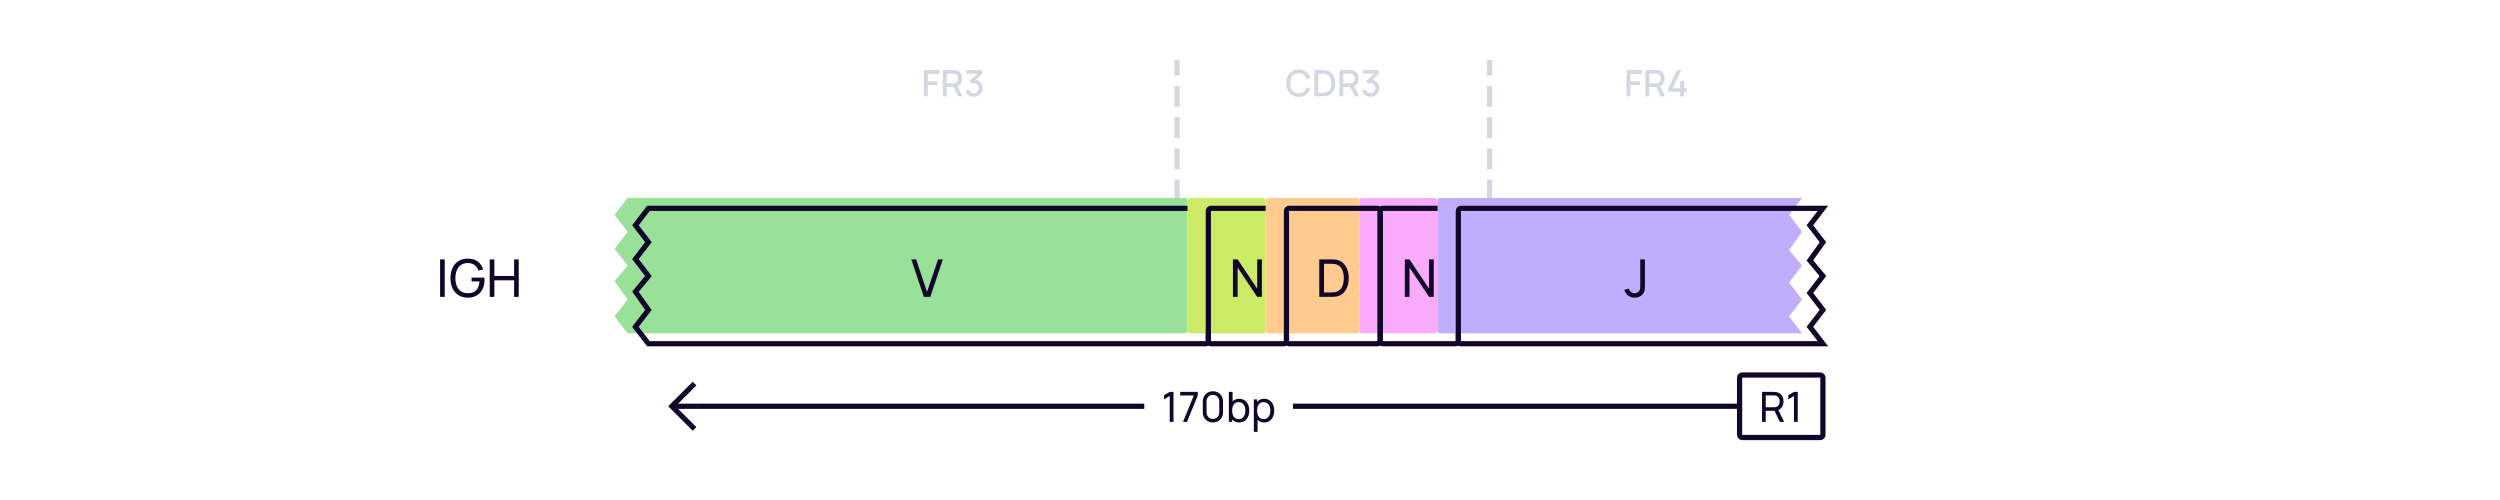 <svg width="960" height="192" viewBox="0 0 960 192" fill="none" xmlns="http://www.w3.org/2000/svg">
<rect width="960" height="192" fill="white"/>
<path d="M354.805 37H356.268V32.695H359.936V31.225H356.268V28.383H360.776V26.92H354.805V37ZM362.038 37H363.501V33.381H366.175L367.932 37H369.605L367.701 33.094C368.842 32.597 369.416 31.491 369.416 30.147C369.416 28.516 368.576 27.235 366.889 26.976C366.623 26.934 366.308 26.92 366.112 26.92H362.038V37ZM363.501 31.995V28.299H366.056C366.238 28.299 366.483 28.313 366.693 28.369C367.589 28.579 367.925 29.405 367.925 30.147C367.925 30.889 367.589 31.715 366.693 31.932C366.483 31.981 366.238 31.995 366.056 31.995H363.501ZM373.964 37.189C375.847 37.189 377.331 35.796 377.331 33.871C377.331 32.233 376.323 30.924 374.692 30.707L377.184 28.313V26.92H371.122V28.313H375.392L372.312 31.036L372.998 32.191C373.285 32.037 373.628 31.939 373.95 31.939C375.07 31.939 375.833 32.751 375.833 33.871C375.833 34.984 375.07 35.789 373.964 35.803C373.138 35.81 372.403 35.341 372.137 34.466L370.723 34.858C371.15 36.293 372.466 37.189 373.964 37.189Z" fill="#D3D7E0"/>
<path d="M624.593 37H626.056V32.695H629.724V31.225H626.056V28.383H630.564V26.92H624.593V37ZM631.826 37H633.289V33.381H635.963L637.72 37H639.393L637.489 33.094C638.63 32.597 639.204 31.491 639.204 30.147C639.204 28.516 638.364 27.235 636.677 26.976C636.411 26.934 636.096 26.92 635.9 26.92H631.826V37ZM633.289 31.995V28.299H635.844C636.026 28.299 636.271 28.313 636.481 28.369C637.377 28.579 637.713 29.405 637.713 30.147C637.713 30.889 637.377 31.715 636.481 31.932C636.271 31.981 636.026 31.995 635.844 31.995H633.289ZM645.201 37H646.685V35.243H647.686V33.857H646.685V31.127H645.201V33.857H642.324L645.6 26.92H643.927L640.651 33.857V35.243H645.201V37Z" fill="#D3D7E0"/>
<path d="M498.682 37.21C501.006 37.21 502.567 35.943 503.162 33.955L501.678 33.556C501.279 34.963 500.278 35.817 498.682 35.817C496.54 35.817 495.448 34.27 495.462 31.96C495.469 29.65 496.54 28.103 498.682 28.103C500.278 28.103 501.279 28.957 501.678 30.364L503.162 29.965C502.567 27.977 501.006 26.71 498.682 26.71C495.658 26.71 493.915 28.845 493.915 31.96C493.915 35.075 495.658 37.21 498.682 37.21ZM504.702 37H507.859C508.041 37 508.643 37 509.112 36.937C511.478 36.636 512.738 34.529 512.738 31.96C512.738 29.391 511.478 27.284 509.112 26.983C508.643 26.92 508.041 26.92 507.859 26.92H504.702V37ZM506.2 35.607V28.313H507.859C508.167 28.313 508.671 28.32 509.007 28.383C510.519 28.663 511.184 30.189 511.184 31.96C511.184 33.689 510.547 35.243 509.007 35.537C508.671 35.6 508.181 35.607 507.859 35.607H506.2ZM514.368 37H515.831V33.381H518.505L520.262 37H521.935L520.031 33.094C521.172 32.597 521.746 31.491 521.746 30.147C521.746 28.516 520.906 27.235 519.219 26.976C518.953 26.934 518.638 26.92 518.442 26.92H514.368V37ZM515.831 31.995V28.299H518.386C518.568 28.299 518.813 28.313 519.023 28.369C519.919 28.579 520.255 29.405 520.255 30.147C520.255 30.889 519.919 31.715 519.023 31.932C518.813 31.981 518.568 31.995 518.386 31.995H515.831ZM526.294 37.189C528.177 37.189 529.661 35.796 529.661 33.871C529.661 32.233 528.653 30.924 527.022 30.707L529.514 28.313V26.92H523.452V28.313H527.722L524.642 31.036L525.328 32.191C525.615 32.037 525.958 31.939 526.28 31.939C527.4 31.939 528.163 32.751 528.163 33.871C528.163 34.984 527.4 35.789 526.294 35.803C525.468 35.81 524.733 35.341 524.467 34.466L523.053 34.858C523.48 36.293 524.796 37.189 526.294 37.189Z" fill="#D3D7E0"/>
<path d="M168.998 114H170.778V99.6H168.998V114ZM179.609 114.3C183.819 114.3 186.059 111.39 186.059 107.44C186.059 107.32 186.049 106.87 186.019 106.59H181.079V108.06H184.139C183.919 110.93 182.479 112.62 179.699 112.6C176.479 112.58 174.849 110.25 174.869 106.8C174.889 103.35 176.479 100.99 179.699 101.01C181.749 101.02 183.139 102.14 183.749 103.88L185.549 103.51C184.799 100.92 182.829 99.31 179.609 99.31C175.579 99.31 172.979 102.21 172.979 106.8C172.979 111.44 175.639 114.3 179.609 114.3ZM188.056 114H189.836V107.64H197.416V114H199.196V99.6H197.416V105.95H189.836V99.6H188.056V114Z" fill="#110529"/>
<path d="M452 112V24" stroke="#D3D7E0" stroke-width="2" stroke-linecap="square" stroke-dasharray="6 6"/>
<path d="M363.209 114H365.792L370.813 99H368.896L364.48 112.021L360.126 99H358.188L363.209 114Z" fill="#110529"/>
<path d="M572 112V24" stroke="#D3D7E0" stroke-width="2" stroke-linecap="square" stroke-dasharray="6 6"/>
<g filter="url(#filter0_i_6281_38304)">
<path fill-rule="evenodd" clip-rule="evenodd" d="M257.6 80H249L244 86.5L249 93L244 99.5L249 106L244 112L249 119L244 125.5L249 132H257.6H258H462.4C462.96 132 463.24 132 463.454 131.891C463.642 131.795 463.795 131.642 463.891 131.454C464 131.24 464 130.96 464 130.4V125.5V119V112V106V99.5V93V86.5V81.6C464 81.04 464 80.76 463.891 80.546C463.795 80.358 463.642 80.205 463.454 80.109C463.24 80 462.96 80 462.4 80H258H257.6Z" fill="#99E099"/>
</g>
<path d="M249 80V79H248.508L248.207 79.39L249 80ZM244 86.5L243.207 85.89L242.738 86.5L243.207 87.11L244 86.5ZM249 93L249.793 93.61L250.262 93L249.793 92.39L249 93ZM244 99.5L243.207 98.89L242.738 99.5L243.207 100.11L244 99.5ZM249 106L249.768 106.64L250.281 106.025L249.793 105.39L249 106ZM244 112L243.232 111.36L242.737 111.953L243.186 112.581L244 112ZM249 119L249.793 119.61L250.245 119.022L249.814 118.419L249 119ZM244 125.5L243.207 124.89L242.738 125.5L243.207 126.11L244 125.5ZM249 132L248.207 132.61L248.508 133H249V132ZM463.454 131.891L463.908 132.782L463.908 132.782L463.454 131.891ZM463.891 131.454L463 131L463.891 131.454ZM463.891 80.546L463 81V81L463.891 80.546ZM463.454 80.109L463.908 79.218V79.218L463.454 80.109ZM249 81H257.6V79H249V81ZM244.793 87.11L249.793 80.61L248.207 79.39L243.207 85.89L244.793 87.11ZM249.793 92.39L244.793 85.89L243.207 87.11L248.207 93.61L249.793 92.39ZM244.793 100.11L249.793 93.61L248.207 92.39L243.207 98.89L244.793 100.11ZM249.793 105.39L244.793 98.89L243.207 100.11L248.207 106.61L249.793 105.39ZM244.768 112.64L249.768 106.64L248.232 105.36L243.232 111.36L244.768 112.64ZM249.814 118.419L244.814 111.419L243.186 112.581L248.186 119.581L249.814 118.419ZM244.793 126.11L249.793 119.61L248.207 118.39L243.207 124.89L244.793 126.11ZM249.793 131.39L244.793 124.89L243.207 126.11L248.207 132.61L249.793 131.39ZM257.6 131H249V133H257.6V131ZM257.6 133H258V131H257.6V133ZM258 133H462.4V131H258V133ZM462.4 133C462.664 133 462.921 133.001 463.138 132.983C463.367 132.964 463.637 132.92 463.908 132.782L463 131C463.058 130.971 463.08 130.981 462.975 130.99C462.859 130.999 462.697 131 462.4 131V133ZM463.908 132.782C464.284 132.59 464.59 132.284 464.782 131.908L463 131L463 131L463.908 132.782ZM464.782 131.908C464.92 131.637 464.964 131.367 464.983 131.138C465.001 130.921 465 130.664 465 130.4H463C463 130.697 462.999 130.859 462.99 130.975C462.981 131.08 462.971 131.058 463 131L464.782 131.908ZM465 130.4V125.5H463V130.4H465ZM465 125.5V119H463V125.5H465ZM465 119V112H463V119H465ZM465 112V106H463V112H465ZM465 106V99.5H463V106H465ZM465 99.5V93H463V99.5H465ZM465 93V86.5H463V93H465ZM465 86.5V81.6H463V86.5H465ZM465 81.6C465 81.337 465.001 81.079 464.983 80.862C464.964 80.633 464.92 80.363 464.782 80.092L463 81C462.971 80.942 462.981 80.92 462.99 81.025C462.999 81.141 463 81.303 463 81.6H465ZM464.782 80.092C464.59 79.716 464.284 79.41 463.908 79.218L463 81V81L464.782 80.092ZM463.908 79.218C463.637 79.08 463.367 79.036 463.138 79.017C462.921 78.999 462.664 79 462.4 79V81C462.697 81 462.859 81.001 462.975 81.01C463.08 81.019 463.058 81.029 463 81L463.908 79.218ZM462.4 79H258V81H462.4V79ZM258 79H257.6V81H258V79Z" fill="#110529"/>
<path d="M354.758 114H357.238L362.058 99.6H360.208L355.978 112.11L351.788 99.6H349.938L354.758 114Z" fill="#110529"/>
<g filter="url(#filter1_i_6281_38304)">
<rect x="464" y="80" width="30" height="52" rx="1" fill="#CBEB67"/>
</g>
<rect x="464" y="80" width="30" height="52" rx="1" stroke="#110529" stroke-width="2" stroke-linecap="round"/>
<g filter="url(#filter2_i_6281_38304)">
<rect x="530" y="80" width="30" height="52" rx="1" fill="#FAAAFA"/>
</g>
<rect x="530" y="80" width="30" height="52" rx="1" stroke="#110529" stroke-width="2" stroke-linecap="round"/>
<g filter="url(#filter3_i_6281_38304)">
<rect x="494" y="80" width="36" height="52" rx="1" fill="#FFCB8F"/>
</g>
<rect x="494" y="80" width="36" height="52" rx="1" stroke="#110529" stroke-width="2" stroke-linecap="round"/>
<path d="M473.447 114H475.247V102.74L482.757 114H484.557V99.6H482.757V110.85L475.247 99.6H473.447V114Z" fill="#110529"/>
<path d="M539.447 114H541.247V102.74L548.757 114H550.557V99.6H548.757V110.85L541.247 99.6H539.447V114Z" fill="#110529"/>
<path d="M506.593 114H511.033C511.303 114 512.183 114 512.853 113.91C516.183 113.47 517.913 110.48 517.913 106.8C517.913 103.13 516.183 100.13 512.853 99.69C512.173 99.6 511.313 99.6 511.033 99.6H506.593V114ZM508.423 112.3V101.3H511.033C511.513 101.3 512.233 101.32 512.703 101.41C515.033 101.83 516.023 104.08 516.023 106.8C516.023 109.47 515.063 111.76 512.703 112.19C512.233 112.28 511.533 112.3 511.033 112.3H508.423Z" fill="#110529"/>
<g filter="url(#filter4_i_6281_38304)">
<path d="M700 132L561.6 132C561.04 132 560.76 132 560.546 131.891C560.358 131.795 560.205 131.642 560.109 131.454C560 131.24 560 130.96 560 130.4V106V81.6C560 81.04 560 80.76 560.109 80.546C560.205 80.358 560.358 80.205 560.546 80.109C560.76 80 561.04 80 561.6 80L700 80L695 86.5L700 93L695 100L700 106L695 112.5L700 119L695 125.5L700 132Z" fill="#C1ADFF"/>
</g>
<path d="M700 132L561.6 132C561.04 132 560.76 132 560.546 131.891C560.358 131.795 560.205 131.642 560.109 131.454C560 131.24 560 130.96 560 130.4V106V81.6C560 81.04 560 80.76 560.109 80.546C560.205 80.358 560.358 80.205 560.546 80.109C560.76 80 561.04 80 561.6 80L700 80L695 86.5L700 93L695 100L700 106L695 112.5L700 119L695 125.5L700 132Z" stroke="#110529" stroke-width="2" stroke-linecap="round"/>
<path d="M627.744 114.29C629.194 114.29 630.454 113.7 631.184 112.43C631.714 111.51 631.654 110.72 631.654 109.48V99.6H629.854V109.48C629.854 110.37 629.854 110.99 629.594 111.51C629.204 112.29 628.384 112.6 627.704 112.6C626.634 112.6 625.724 111.83 625.514 110.85L623.744 111.27C624.254 113.11 625.724 114.29 627.744 114.29Z" fill="#110529"/>
<path d="M258 156L257.293 156.707L256.586 156L257.293 155.293L258 156ZM265.293 147.293L266 146.586L267.414 148L266.707 148.707L265.293 147.293ZM266.707 163.293L267.414 164L266 165.414L265.293 164.707L266.707 163.293ZM268 157L258 157L258 155L268 155L268 157ZM257.293 155.293L265.293 147.293L266.707 148.707L258.707 156.707L257.293 155.293ZM258.707 155.293L266.707 163.293L265.293 164.707L257.293 156.707L258.707 155.293Z" fill="#110529"/>
<path d="M439.5 156H268" stroke="#110529" stroke-width="2"/>
<rect width="57" height="20" transform="translate(439.5 146)" fill="white"/>
<path d="M449.175 162H450.623V150.48H449.175L447.007 151.776V153.368L449.175 152.056V162ZM454.275 162H455.811L459.947 151.848V150.48H453.187V151.848H458.419L454.275 162ZM465.758 162.24C467.998 162.24 469.646 160.592 469.646 158.352V154.128C469.646 151.888 467.998 150.24 465.758 150.24C463.518 150.24 461.87 151.888 461.87 154.128V158.352C461.87 160.592 463.518 162.24 465.758 162.24ZM463.318 158.432V154.04C463.318 152.688 464.406 151.6 465.758 151.6C467.11 151.6 468.198 152.688 468.198 154.04V158.432C468.198 159.784 467.11 160.872 465.758 160.872C464.406 160.872 463.318 159.784 463.318 158.432ZM475.854 162.24C478.27 162.24 479.726 160.264 479.726 157.672C479.726 155.08 478.262 153.12 475.862 153.12C474.782 153.12 473.926 153.496 473.31 154.144V150.48H471.878V162H473.15V161.024C473.782 161.784 474.686 162.24 475.854 162.24ZM473.15 157.672C473.15 155.76 473.95 154.424 475.638 154.424C477.398 154.424 478.214 155.848 478.214 157.672C478.214 159.512 477.382 160.936 475.678 160.936C473.934 160.936 473.15 159.568 473.15 157.672ZM485.447 162.24C487.863 162.24 489.319 160.264 489.319 157.672C489.319 155.08 487.855 153.12 485.455 153.12C484.279 153.12 483.375 153.568 482.743 154.328V153.36H481.471V165.84H482.903V161.2C483.519 161.856 484.375 162.24 485.447 162.24ZM482.743 157.672C482.743 155.76 483.543 154.424 485.231 154.424C486.991 154.424 487.807 155.848 487.807 157.672C487.807 159.512 486.975 160.936 485.271 160.936C483.527 160.936 482.743 159.568 482.743 157.672Z" fill="#110529"/>
<path d="M668 156H496.5" stroke="#110529" stroke-width="2"/>
<rect x="668" y="144" width="32" height="24" rx="1" fill="white"/>
<path d="M676.62 162H678.044V157.744H681.412L683.476 162H685.108L682.884 157.432C684.188 156.888 684.868 155.632 684.868 154.112C684.868 152.28 683.884 150.832 682.02 150.544C681.724 150.496 681.396 150.48 681.172 150.48H676.62V162ZM678.044 156.392V151.832H681.124C681.324 151.832 681.604 151.848 681.844 151.904C682.948 152.152 683.412 153.152 683.412 154.112C683.412 155.072 682.948 156.072 681.844 156.32C681.604 156.376 681.324 156.392 681.124 156.392H678.044ZM688.878 162H690.326V150.48H688.878L686.71 151.776V153.368L688.878 152.056V162Z" fill="#110529"/>
<rect x="668" y="144" width="32" height="24" rx="1" stroke="#110529" stroke-width="2"/>
<defs>
<filter id="filter0_i_6281_38304" x="242.737" y="79" width="222.263" height="54" filterUnits="userSpaceOnUse" color-interpolation-filters="sRGB">
<feFlood flood-opacity="0" result="BackgroundImageFix"/>
<feBlend mode="normal" in="SourceGraphic" in2="BackgroundImageFix" result="shape"/>
<feColorMatrix in="SourceAlpha" type="matrix" values="0 0 0 0 0 0 0 0 0 0 0 0 0 0 0 0 0 0 127 0" result="hardAlpha"/>
<feOffset dx="-8" dy="-4"/>
<feComposite in2="hardAlpha" operator="arithmetic" k2="-1" k3="1"/>
<feColorMatrix type="matrix" values="0 0 0 0 0.067 0 0 0 0 0.02 0 0 0 0 0.161 0 0 0 0.16 0"/>
<feBlend mode="normal" in2="shape" result="effect1_innerShadow_6281_38304"/>
</filter>
<filter id="filter1_i_6281_38304" x="463" y="79" width="32" height="54" filterUnits="userSpaceOnUse" color-interpolation-filters="sRGB">
<feFlood flood-opacity="0" result="BackgroundImageFix"/>
<feBlend mode="normal" in="SourceGraphic" in2="BackgroundImageFix" result="shape"/>
<feColorMatrix in="SourceAlpha" type="matrix" values="0 0 0 0 0 0 0 0 0 0 0 0 0 0 0 0 0 0 127 0" result="hardAlpha"/>
<feOffset dx="-8" dy="-4"/>
<feComposite in2="hardAlpha" operator="arithmetic" k2="-1" k3="1"/>
<feColorMatrix type="matrix" values="0 0 0 0 0.067 0 0 0 0 0.02 0 0 0 0 0.161 0 0 0 0.16 0"/>
<feBlend mode="normal" in2="shape" result="effect1_innerShadow_6281_38304"/>
</filter>
<filter id="filter2_i_6281_38304" x="529" y="79" width="32" height="54" filterUnits="userSpaceOnUse" color-interpolation-filters="sRGB">
<feFlood flood-opacity="0" result="BackgroundImageFix"/>
<feBlend mode="normal" in="SourceGraphic" in2="BackgroundImageFix" result="shape"/>
<feColorMatrix in="SourceAlpha" type="matrix" values="0 0 0 0 0 0 0 0 0 0 0 0 0 0 0 0 0 0 127 0" result="hardAlpha"/>
<feOffset dx="-8" dy="-4"/>
<feComposite in2="hardAlpha" operator="arithmetic" k2="-1" k3="1"/>
<feColorMatrix type="matrix" values="0 0 0 0 0.067 0 0 0 0 0.02 0 0 0 0 0.161 0 0 0 0.16 0"/>
<feBlend mode="normal" in2="shape" result="effect1_innerShadow_6281_38304"/>
</filter>
<filter id="filter3_i_6281_38304" x="493" y="79" width="38" height="54" filterUnits="userSpaceOnUse" color-interpolation-filters="sRGB">
<feFlood flood-opacity="0" result="BackgroundImageFix"/>
<feBlend mode="normal" in="SourceGraphic" in2="BackgroundImageFix" result="shape"/>
<feColorMatrix in="SourceAlpha" type="matrix" values="0 0 0 0 0 0 0 0 0 0 0 0 0 0 0 0 0 0 127 0" result="hardAlpha"/>
<feOffset dx="-8" dy="-4"/>
<feComposite in2="hardAlpha" operator="arithmetic" k2="-1" k3="1"/>
<feColorMatrix type="matrix" values="0 0 0 0 0.067 0 0 0 0 0.02 0 0 0 0 0.161 0 0 0 0.16 0"/>
<feBlend mode="normal" in2="shape" result="effect1_innerShadow_6281_38304"/>
</filter>
<filter id="filter4_i_6281_38304" x="559" y="79" width="143.031" height="54" filterUnits="userSpaceOnUse" color-interpolation-filters="sRGB">
<feFlood flood-opacity="0" result="BackgroundImageFix"/>
<feBlend mode="normal" in="SourceGraphic" in2="BackgroundImageFix" result="shape"/>
<feColorMatrix in="SourceAlpha" type="matrix" values="0 0 0 0 0 0 0 0 0 0 0 0 0 0 0 0 0 0 127 0" result="hardAlpha"/>
<feOffset dx="-8" dy="-4"/>
<feComposite in2="hardAlpha" operator="arithmetic" k2="-1" k3="1"/>
<feColorMatrix type="matrix" values="0 0 0 0 0.067 0 0 0 0 0.02 0 0 0 0 0.161 0 0 0 0.16 0"/>
<feBlend mode="normal" in2="shape" result="effect1_innerShadow_6281_38304"/>
</filter>
</defs>
</svg>
